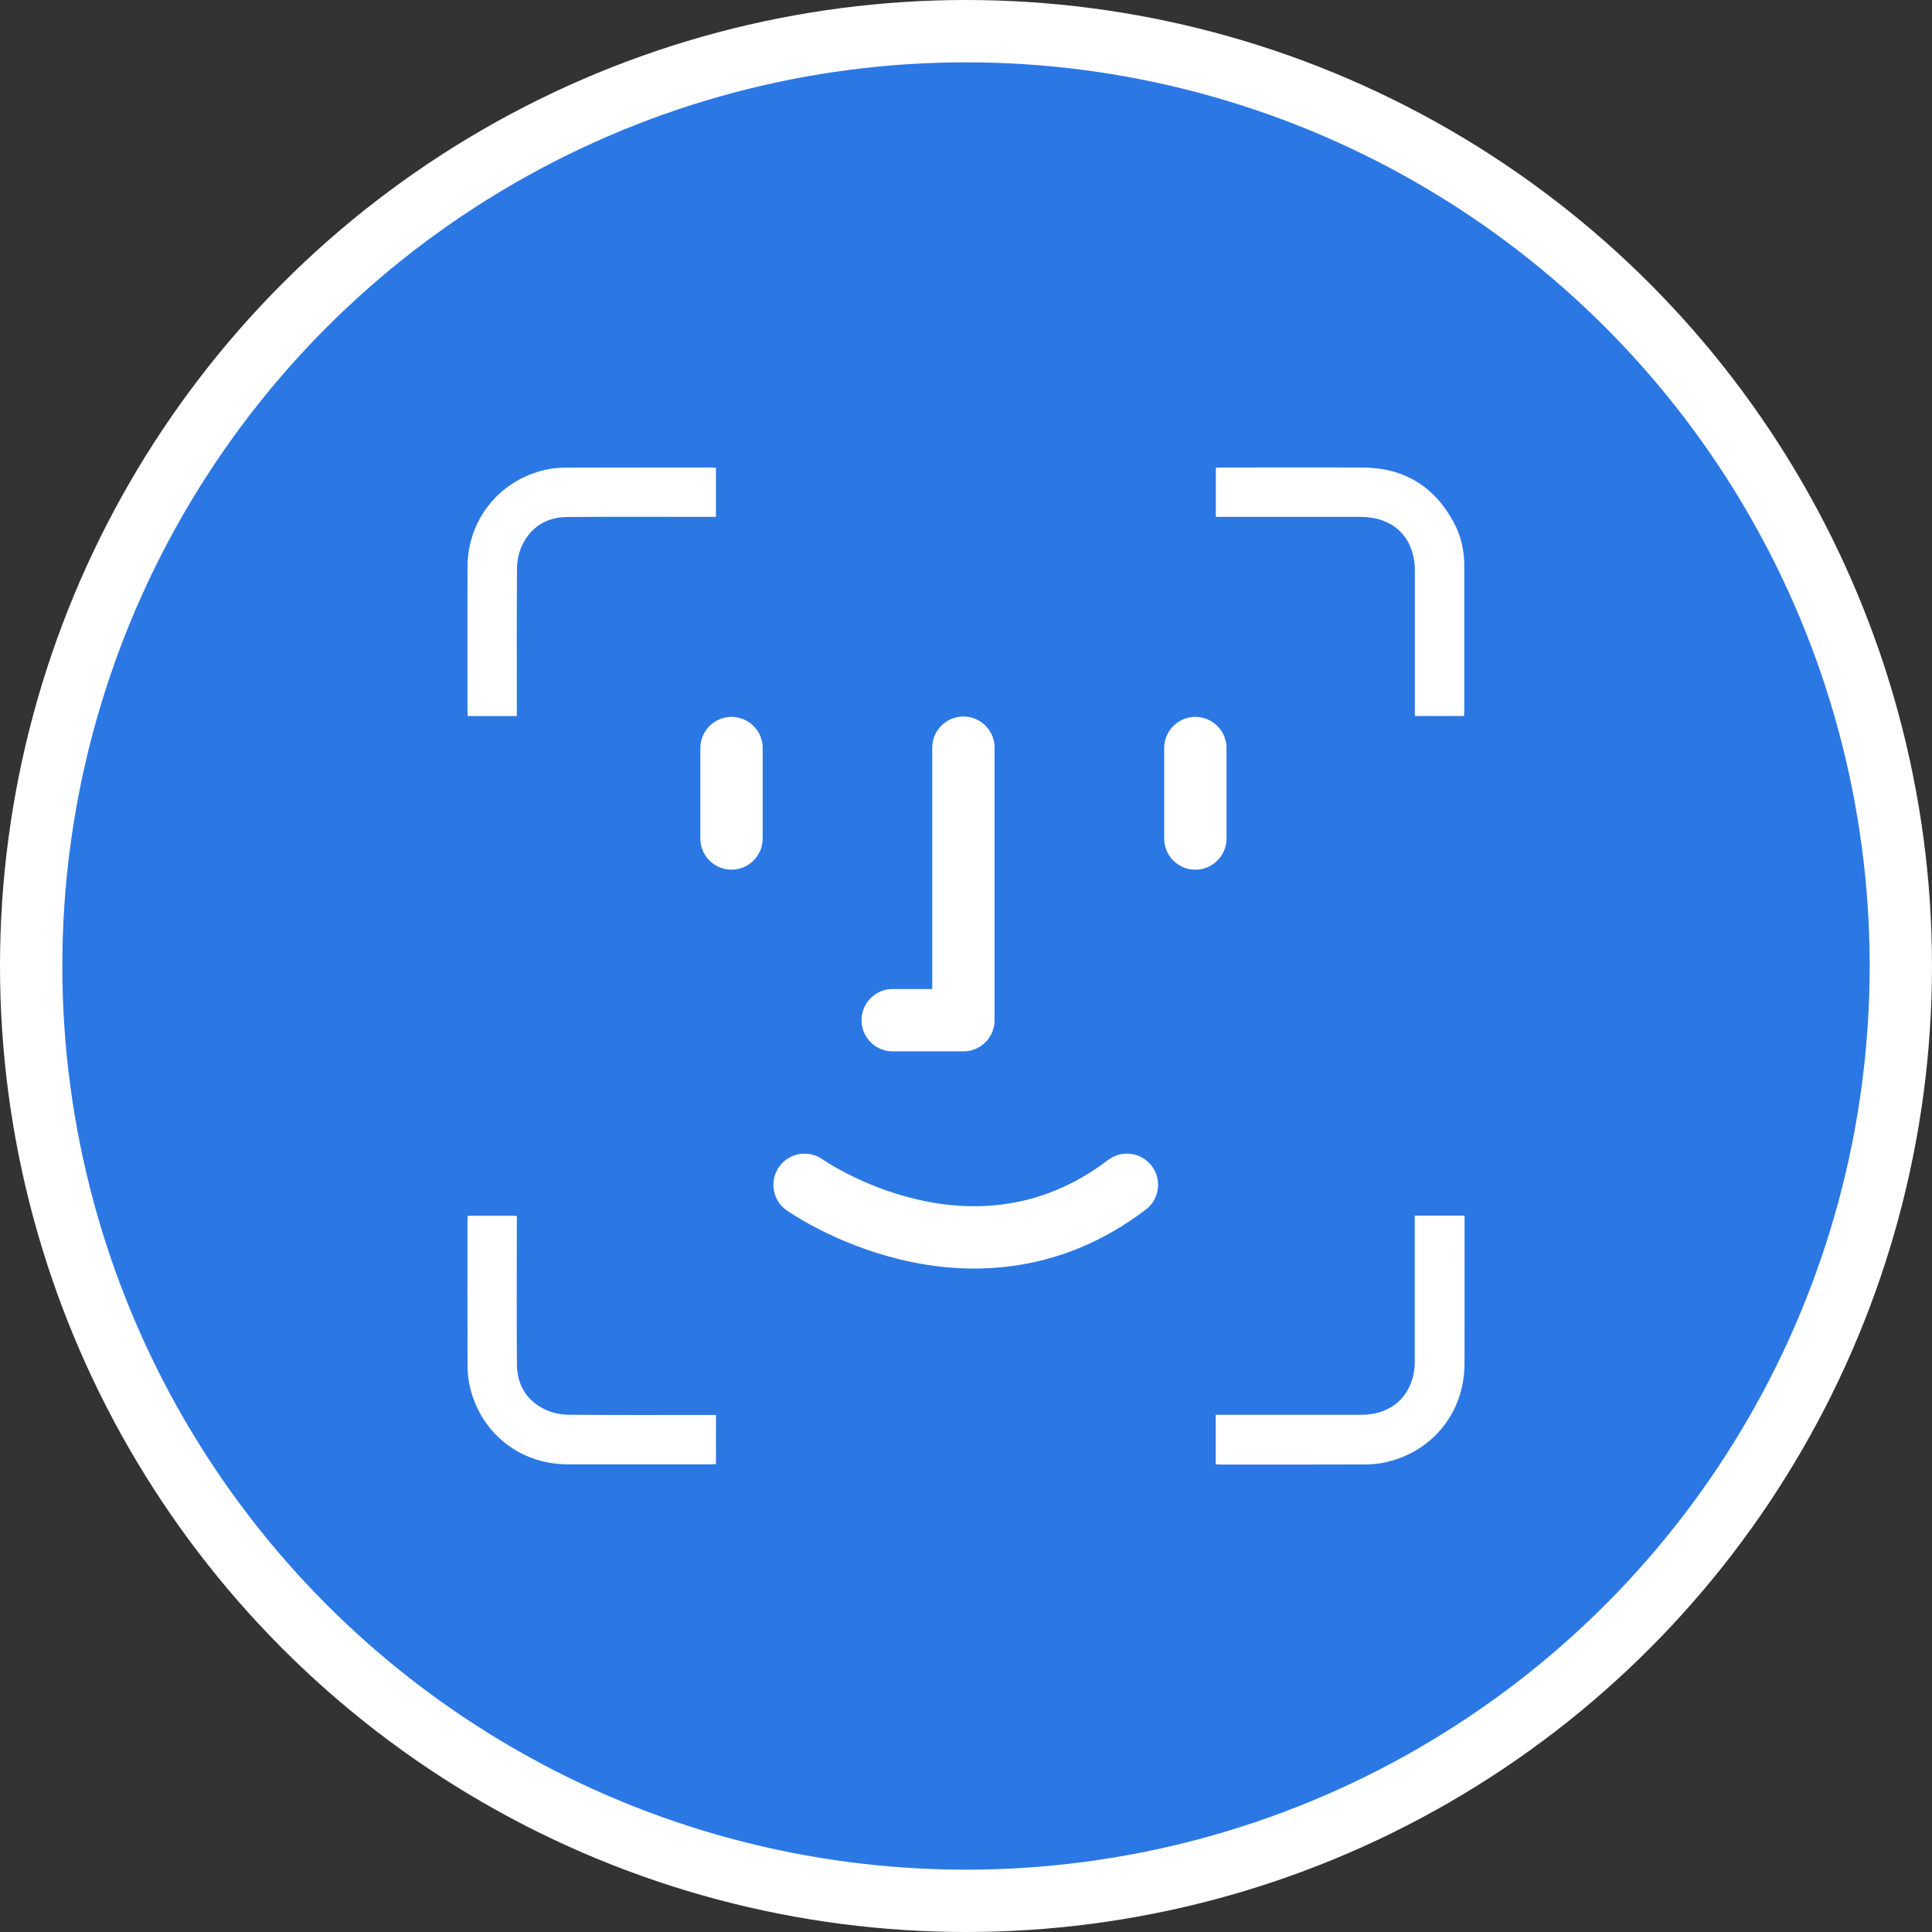 <svg width="62" height="62" viewBox="0 0 62 62" fill="none" xmlns="http://www.w3.org/2000/svg">
<rect x="0" y="0" width="62" height="62" fill="#333333" stroke="none"/>
<circle cx="31" cy="31" r="30" fill="#2B78E4" stroke="white" stroke-width="2"/>
<path d="M45.402 39.011C45.944 39.011 46.462 39.011 46.999 39.011C46.999 39.078 46.999 39.137 46.999 39.196C46.999 40.717 47.002 42.238 46.998 43.759C46.996 45.316 45.985 46.584 44.468 46.926C44.252 46.975 44.024 46.996 43.802 46.996C42.253 47.002 40.705 46.999 39.157 46.999C39.114 46.999 39.071 46.994 39.014 46.991C39.014 46.465 39.014 45.944 39.014 45.403C39.082 45.403 39.146 45.403 39.209 45.403C40.702 45.403 42.196 45.403 43.688 45.403C44.717 45.403 45.402 44.715 45.402 43.682C45.402 42.195 45.402 40.708 45.402 39.221C45.402 39.156 45.402 39.091 45.402 39.011Z" fill="white"/>
<path d="M46.98 22.978C46.449 22.978 45.937 22.978 45.405 22.978C45.405 22.905 45.405 22.841 45.405 22.777C45.405 21.295 45.405 19.814 45.405 18.332C45.405 17.256 44.733 16.587 43.652 16.587C42.176 16.587 40.7 16.587 39.224 16.587C39.159 16.587 39.094 16.587 39.017 16.587C39.017 16.059 39.017 15.544 39.017 15.012C39.083 15.008 39.147 15.003 39.21 15.003C40.719 15.002 42.229 14.996 43.739 15.004C45.053 15.011 46.026 15.605 46.65 16.759C46.885 17.194 46.991 17.667 46.991 18.162C46.991 19.721 46.991 21.279 46.991 22.838C46.991 22.881 46.985 22.924 46.98 22.978Z" fill="white"/>
<path d="M22.976 45.407C22.976 45.948 22.976 46.46 22.976 46.984C22.914 46.987 22.861 46.992 22.808 46.992C21.276 46.993 19.745 46.995 18.214 46.992C16.67 46.989 15.401 45.968 15.07 44.46C15.023 44.249 15.005 44.027 15.004 43.81C14.999 42.268 15.001 40.726 15.002 39.184C15.002 39.13 15.008 39.078 15.011 39.016C15.535 39.016 16.047 39.016 16.585 39.016C16.585 39.08 16.585 39.143 16.585 39.206C16.585 40.731 16.577 42.256 16.588 43.781C16.594 44.465 16.919 44.979 17.547 45.258C17.769 45.356 18.033 45.399 18.278 45.401C19.776 45.413 21.274 45.407 22.772 45.407C22.836 45.407 22.901 45.407 22.976 45.407Z" fill="white"/>
<path d="M16.585 22.979C16.048 22.979 15.536 22.979 15.011 22.979C15.008 22.918 15.002 22.866 15.002 22.813C15.001 21.271 14.997 19.729 15.003 18.187C15.008 16.667 16.042 15.393 17.528 15.071C17.729 15.027 17.94 15.008 18.146 15.007C19.704 15.002 21.263 15.003 22.821 15.003C22.869 15.003 22.917 15.009 22.975 15.013C22.975 15.534 22.975 16.046 22.975 16.587C22.914 16.587 22.852 16.587 22.789 16.587C21.259 16.587 19.729 16.578 18.198 16.591C17.522 16.598 17.013 16.924 16.735 17.545C16.638 17.763 16.593 18.02 16.591 18.26C16.579 19.763 16.585 21.266 16.585 22.769C16.585 22.834 16.585 22.899 16.585 22.979Z" fill="white"/>
<path d="M23.475 24.006V26.908" stroke="white" stroke-width="2" stroke-miterlimit="10" stroke-linecap="round"/>
<path d="M38.36 24.006V26.909" stroke="white" stroke-width="2" stroke-miterlimit="10" stroke-linecap="round"/>
<path d="M30.917 23.994V32.739H28.647" stroke="white" stroke-width="2" stroke-miterlimit="10" stroke-linecap="round" stroke-linejoin="round"/>
<path d="M25.819 38.022C25.819 38.022 31.178 41.818 36.164 38.022" stroke="white" stroke-width="2" stroke-miterlimit="10" stroke-linecap="round"/>
</svg>
